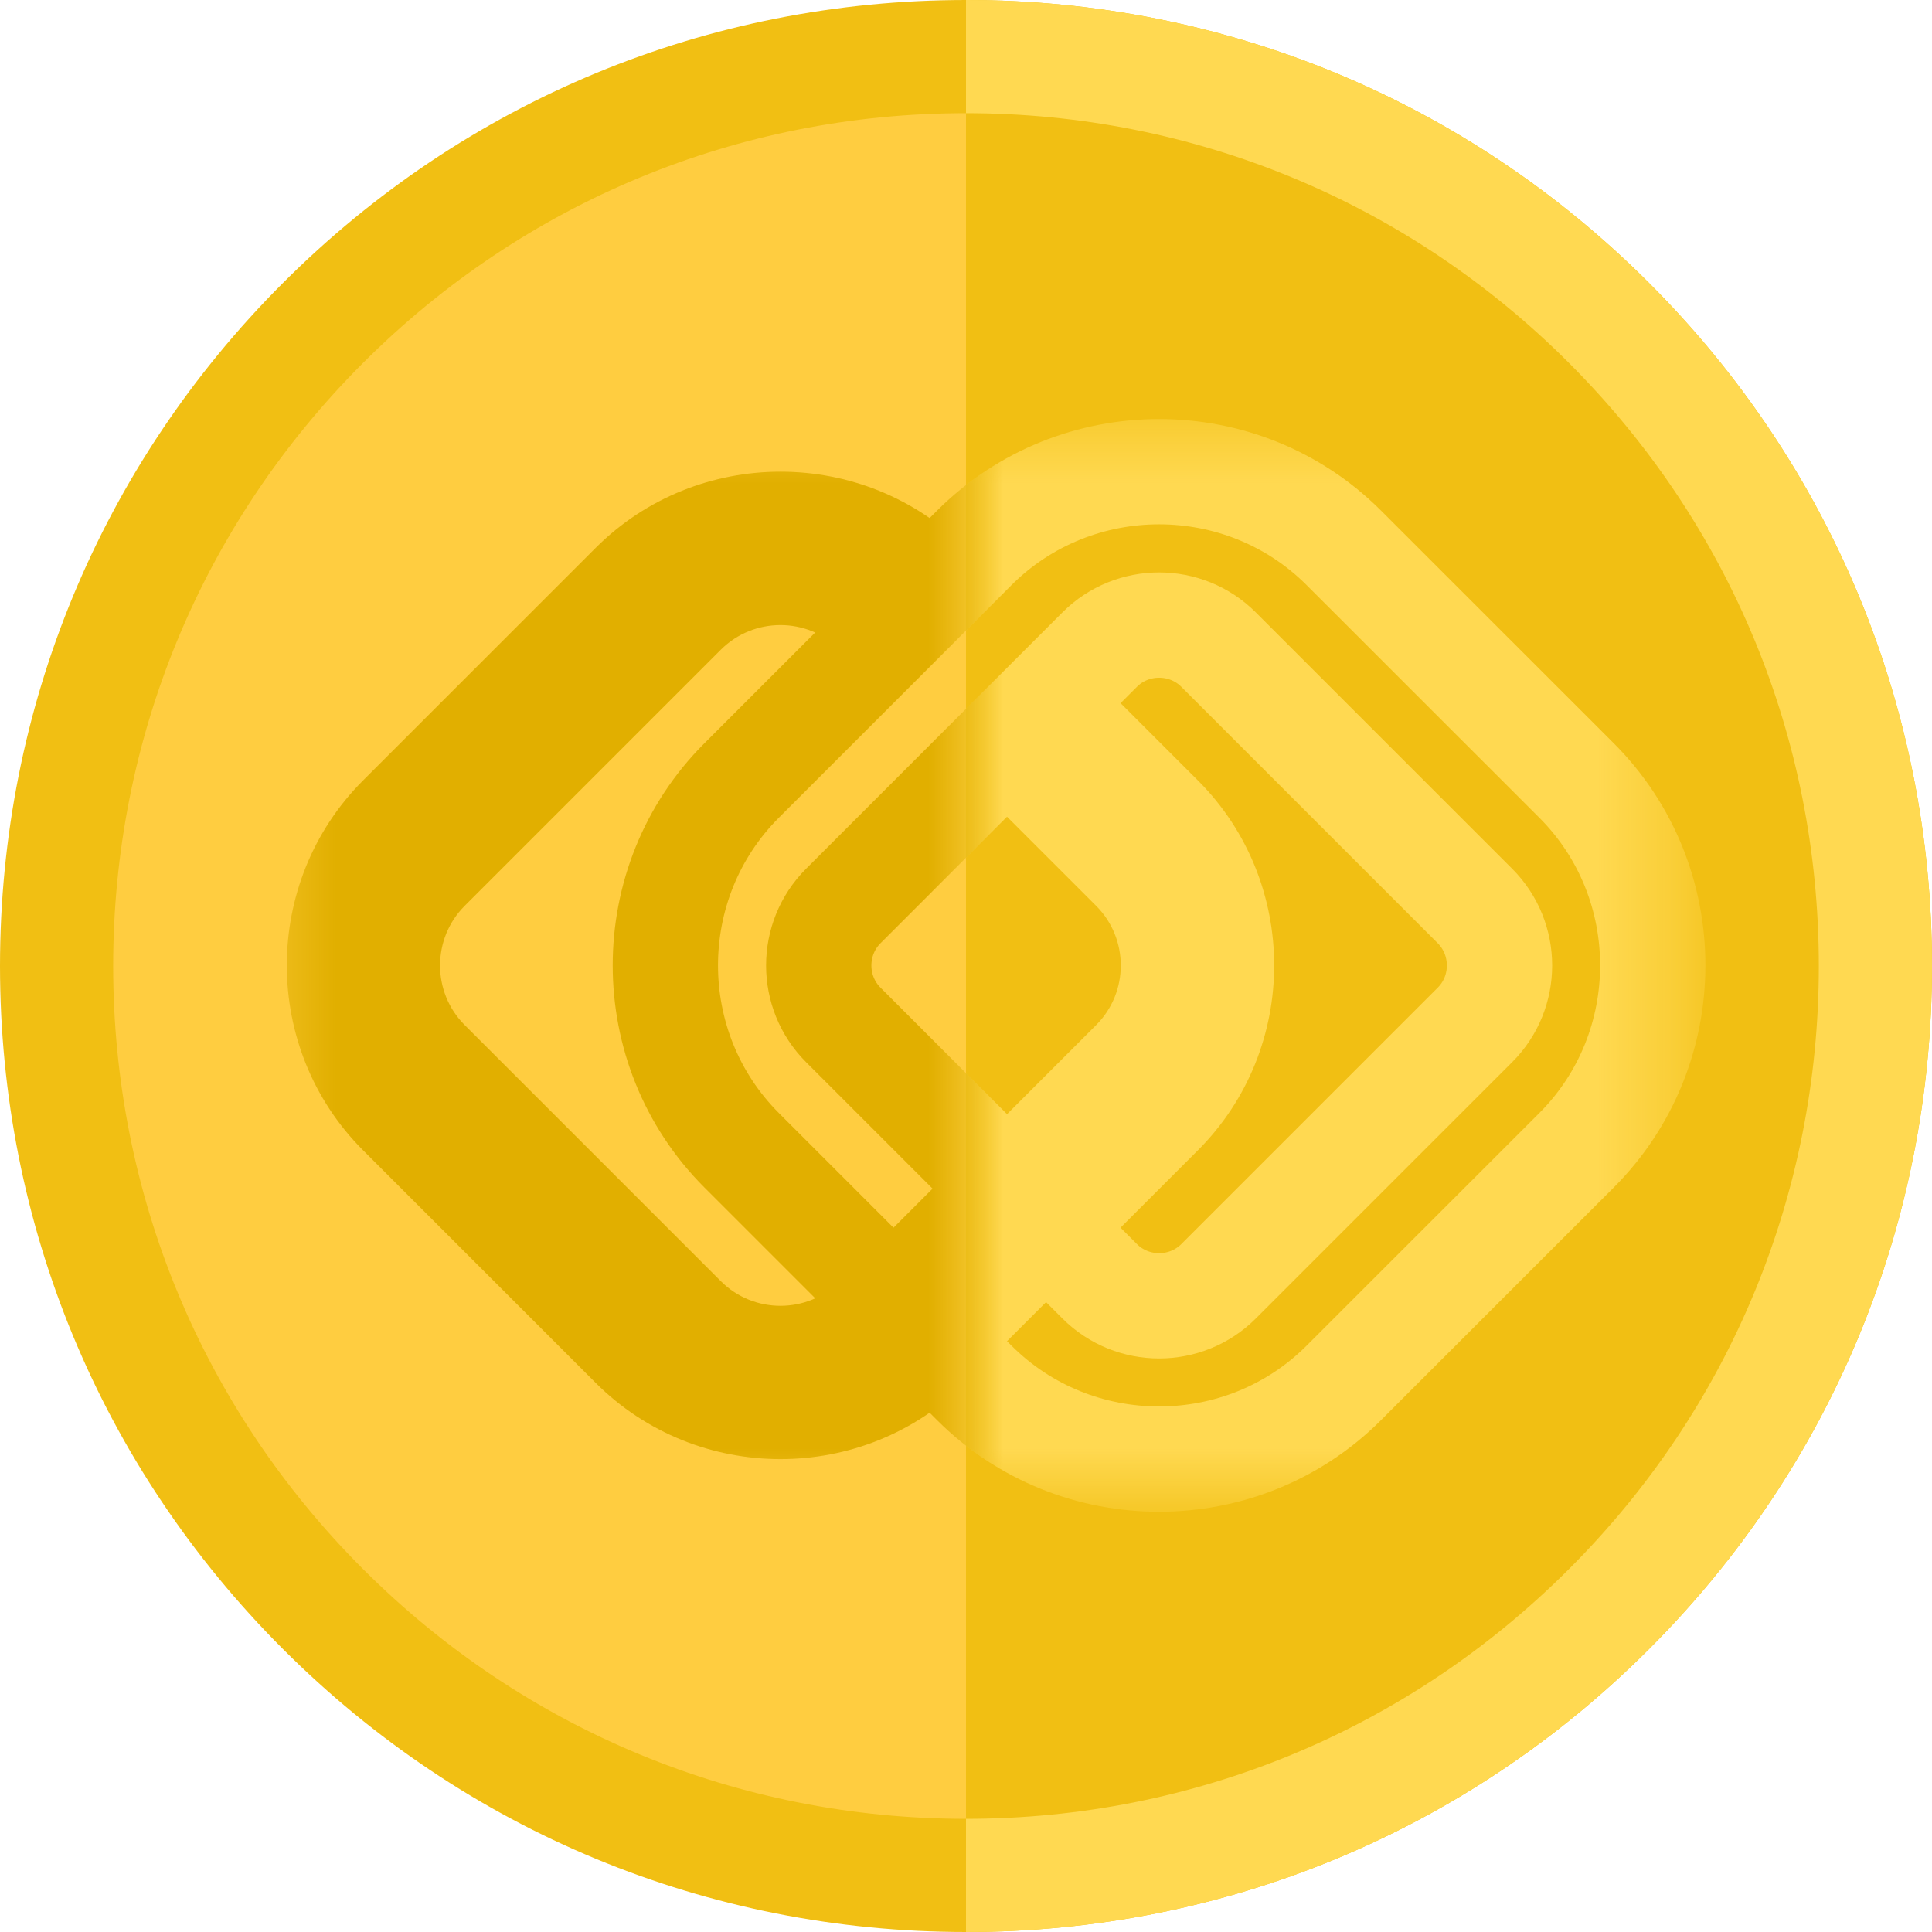 <svg width="26" height="26" viewBox="0 0 26 26" fill="none" xmlns="http://www.w3.org/2000/svg">
<path d="M25.241 13C25.241 19.759 19.762 25.238 13.002 25.238H13C6.242 25.237 0.764 19.758 0.764 13C0.764 6.242 6.242 0.763 13 0.762H13.002C19.762 0.762 25.241 6.241 25.241 13Z" fill="#FFCD40"/>
<path d="M25.241 13C25.241 19.759 19.762 25.238 13.002 25.238H13V0.762H13.002C19.762 0.762 25.241 6.241 25.241 13Z" fill="#F1BF13"/>
<path d="M22.192 3.808C19.737 1.352 16.472 0 13 0C9.528 0 6.263 1.352 3.808 3.808C1.352 6.263 0 9.528 0 13C0 16.472 1.352 19.737 3.808 22.192C6.263 24.648 9.528 26 13 26C16.472 26 19.737 24.648 22.192 22.192C24.648 19.737 26 16.472 26 13C26 9.528 24.648 6.263 22.192 3.808ZM21.115 21.115C18.948 23.283 16.066 24.477 13 24.477C9.934 24.477 7.053 23.283 4.885 21.115C2.717 18.948 1.523 16.066 1.523 13C1.523 9.934 2.717 7.053 4.885 4.885C7.053 2.717 9.934 1.523 13 1.523C16.066 1.523 18.948 2.717 21.115 4.885C23.283 7.053 24.477 9.934 24.477 13C24.477 16.066 23.283 18.948 21.115 21.115Z" fill="#F1BF13"/>
<path d="M26 13C26 16.472 24.648 19.737 22.192 22.192C19.737 24.648 16.472 26 13 26V24.477C16.066 24.477 18.948 23.283 21.115 21.115C23.283 18.948 24.477 16.066 24.477 13C24.477 9.934 23.283 7.053 21.115 4.885C18.948 2.717 16.066 1.523 13 1.523V0C16.472 0 19.737 1.352 22.192 3.808C24.648 6.263 26 9.528 26 13Z" fill="#FFD951"/>
<mask id="mask0" mask-type="alpha" maskUnits="userSpaceOnUse" x="13" y="5" width="10" height="16">
<rect x="13" y="5.586" width="9.598" height="14.625" fill="#C4C4C4"/>
</mask>
<g mask="url(#mask0)">
<path d="M18.085 7.373L21.217 10.504C22.584 11.872 22.584 14.111 21.217 15.479L18.085 18.61C16.718 19.978 14.478 19.978 13.111 18.61L9.98 15.479C8.612 14.111 8.612 11.872 9.98 10.504L13.111 7.373C14.48 6.006 16.718 6.006 18.085 7.373ZM16.399 8.742L19.849 12.192C20.29 12.633 20.29 13.353 19.849 13.793L16.399 17.243C15.959 17.683 15.239 17.683 14.799 17.243L11.349 13.793C10.908 13.353 10.908 12.633 11.349 12.192L14.799 8.742C15.239 8.302 15.959 8.302 16.399 8.742Z" stroke="#FFD951" stroke-width="1.417" stroke-miterlimit="22.926"/>
<path fill-rule="evenodd" clip-rule="evenodd" d="M12.991 7.373L13.051 7.433L11.522 8.962L11.303 8.742C10.863 8.302 10.143 8.302 9.702 8.742L6.252 12.192C5.812 12.633 5.812 13.353 6.252 13.793L9.702 17.243C10.143 17.683 10.863 17.683 11.303 17.243L14.753 13.793C15.193 13.353 15.193 12.633 14.753 12.192L13.051 10.49L14.579 8.962L16.122 10.504C17.489 11.872 17.489 14.111 16.122 15.479L12.991 18.61C11.623 19.978 9.384 19.978 8.016 18.61L4.885 15.479C3.518 14.111 3.518 11.872 4.885 10.504L8.016 7.373C9.385 6.006 11.623 6.006 12.991 7.373Z" fill="#FFD951"/>
</g>
<mask id="mask1" mask-type="alpha" maskUnits="userSpaceOnUse" x="3" y="5" width="10" height="16">
<rect x="3.555" y="5.688" width="9.445" height="14.422" fill="#C4C4C4"/>
</mask>
<g mask="url(#mask1)">
<path d="M18.085 7.373L21.217 10.504C22.584 11.872 22.584 14.111 21.217 15.479L18.085 18.61C16.718 19.978 14.478 19.978 13.111 18.61L9.98 15.479C8.612 14.111 8.612 11.872 9.98 10.504L13.111 7.373C14.48 6.006 16.718 6.006 18.085 7.373ZM16.399 8.742L19.849 12.192C20.29 12.633 20.29 13.353 19.849 13.793L16.399 17.243C15.959 17.683 15.239 17.683 14.799 17.243L11.349 13.793C10.908 13.353 10.908 12.633 11.349 12.192L14.799 8.742C15.239 8.302 15.959 8.302 16.399 8.742Z" stroke="#E1AF00" stroke-width="1.417" stroke-miterlimit="22.926"/>
<path fill-rule="evenodd" clip-rule="evenodd" d="M12.991 7.373L13.051 7.433L11.522 8.962L11.303 8.742C10.863 8.302 10.143 8.302 9.702 8.742L6.252 12.192C5.812 12.633 5.812 13.353 6.252 13.793L9.702 17.243C10.143 17.683 10.863 17.683 11.303 17.243L14.753 13.793C15.193 13.353 15.193 12.633 14.753 12.192L13.051 10.49L14.579 8.962L16.122 10.504C17.489 11.872 17.489 14.111 16.122 15.479L12.991 18.61C11.623 19.978 9.384 19.978 8.016 18.61L4.885 15.479C3.518 14.111 3.518 11.872 4.885 10.504L8.016 7.373C9.385 6.006 11.623 6.006 12.991 7.373Z" fill="#E1AF00"/>
</g>
</svg>
